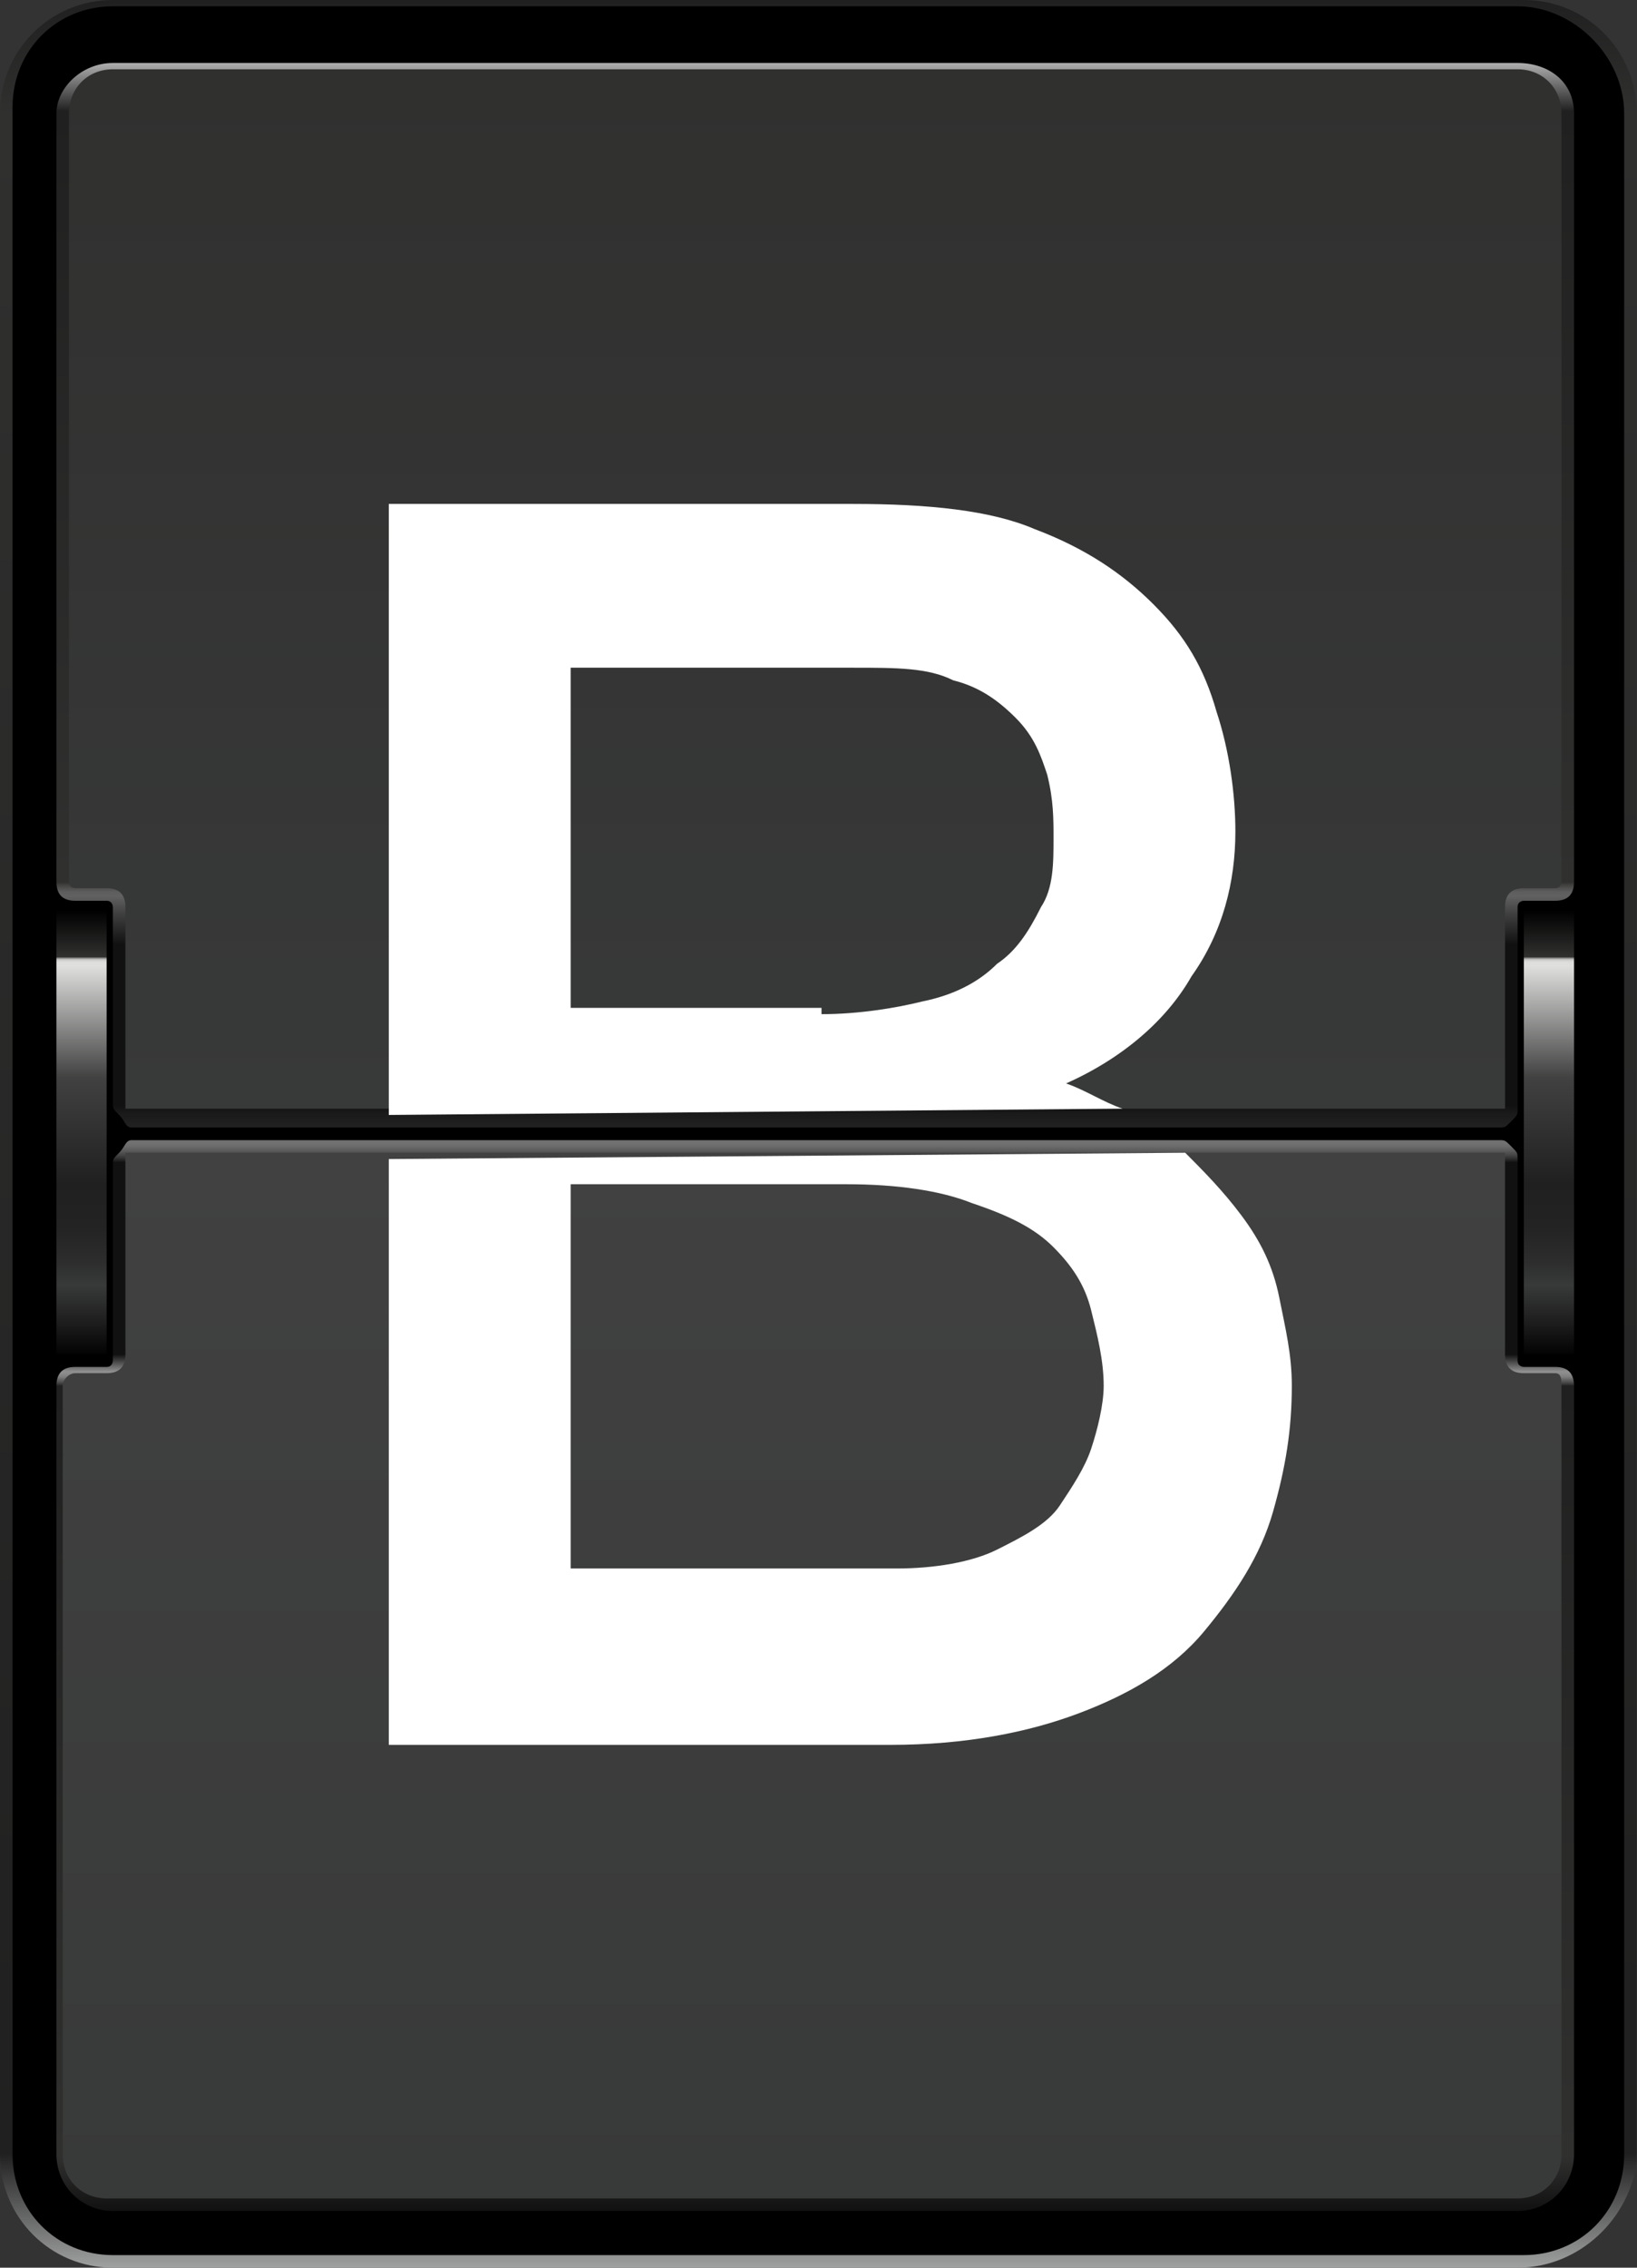<?xml version="1.0" encoding="UTF-8" standalone="no"?>
<!-- Created with Inkscape (http://www.inkscape.org/) -->

<svg
   xmlns:dc="http://purl.org/dc/elements/1.1/"
   xmlns:cc="http://creativecommons.org/ns#"
   xmlns:rdf="http://www.w3.org/1999/02/22-rdf-syntax-ns#"
   xmlns:svg="http://www.w3.org/2000/svg"
   xmlns="http://www.w3.org/2000/svg"
   version="1.1"
   width="100%"
   height="100%"
   viewBox="0 0 26 36"
   id="svg20597">
  <rect x="0" y="0" width="26" height="36" fill="#333333" stroke="none"/>
  <defs
     id="defs20599">
    <linearGradient
       x1="12.999"
       y1="72"
       x2="12.999"
       y2="108"
       id="SVGID_16_"
       gradientUnits="userSpaceOnUse">
      <stop
         id="stop11021"
         style="stop-color:#202020;stop-opacity:1"
         offset="0" />
      <stop
         id="stop11023"
         style="stop-color:#30302f;stop-opacity:1"
         offset="0.05" />
      <stop
         id="stop11025"
         style="stop-color:#202020;stop-opacity:1"
         offset="0.95" />
      <stop
         id="stop11027"
         style="stop-color:#9e9f9f;stop-opacity:1"
         offset="1" />
    </linearGradient>
    <linearGradient
       x1="12.998"
       y1="89.855"
       x2="12.998"
       y2="72.914"
       id="SVGID_17_"
       gradientUnits="userSpaceOnUse">
      <stop
         id="stop11036"
         style="stop-color:#202020;stop-opacity:1"
         offset="0" />
      <stop
         id="stop11038"
         style="stop-color:#1a1a1a;stop-opacity:1"
         offset="0.01" />
      <stop
         id="stop11040"
         style="stop-color:#111111;stop-opacity:1"
         offset="0.018" />
      <stop
         id="stop11042"
         style="stop-color:#111111;stop-opacity:1"
         offset="0.169" />
      <stop
         id="stop11044"
         style="stop-color:#414141;stop-opacity:1"
         offset="0.198" />
      <stop
         id="stop11046"
         style="stop-color:#616161;stop-opacity:1"
         offset="0.214" />
      <stop
         id="stop11048"
         style="stop-color:#5d5d5d;stop-opacity:1"
         offset="0.218" />
      <stop
         id="stop11050"
         style="stop-color:#515150;stop-opacity:1"
         offset="0.221" />
      <stop
         id="stop11052"
         style="stop-color:#3d3d3c;stop-opacity:1"
         offset="0.225" />
      <stop
         id="stop11054"
         style="stop-color:#30302f;stop-opacity:1"
         offset="0.227" />
      <stop
         id="stop11056"
         style="stop-color:#202020;stop-opacity:1"
         offset="0.95" />
      <stop
         id="stop11058"
         style="stop-color:#bfbebe;stop-opacity:1"
         offset="1" />
    </linearGradient>
    <linearGradient
       x1="12.998"
       y1="89.714"
       x2="12.998"
       y2="73.053"
       id="SVGID_18_"
       gradientUnits="userSpaceOnUse">
      <stop
         id="stop11065"
         style="stop-color:#383939;stop-opacity:1"
         offset="0" />
      <stop
         id="stop11067"
         style="stop-color:#30302f;stop-opacity:1"
         offset="1" />
    </linearGradient>
    <linearGradient
       x1="12.998"
       y1="90.144"
       x2="12.998"
       y2="107.091"
       id="SVGID_19_"
       gradientUnits="userSpaceOnUse">
      <stop
         id="stop11076"
         style="stop-color:#717171;stop-opacity:1"
         offset="0" />
      <stop
         id="stop11078"
         style="stop-color:#6b6b6b;stop-opacity:1"
         offset="0.003" />
      <stop
         id="stop11080"
         style="stop-color:#5b5b5b;stop-opacity:1"
         offset="0.007" />
      <stop
         id="stop11082"
         style="stop-color:#404040;stop-opacity:1"
         offset="0.012" />
      <stop
         id="stop11084"
         style="stop-color:#1a1a1a;stop-opacity:1"
         offset="0.017" />
      <stop
         id="stop11086"
         style="stop-color:#111111;stop-opacity:1"
         offset="0.018" />
      <stop
         id="stop11088"
         style="stop-color:#111111;stop-opacity:1"
         offset="0.198" />
      <stop
         id="stop11090"
         style="stop-color:#8e8f8e;stop-opacity:1"
         offset="0.214" />
      <stop
         id="stop11092"
         style="stop-color:#8a8b8a;stop-opacity:1"
         offset="0.216" />
      <stop
         id="stop11094"
         style="stop-color:#7e7e7e;stop-opacity:1"
         offset="0.219" />
      <stop
         id="stop11096"
         style="stop-color:#696a69;stop-opacity:1"
         offset="0.221" />
      <stop
         id="stop11098"
         style="stop-color:#4c4d4c;stop-opacity:1"
         offset="0.224" />
      <stop
         id="stop11100"
         style="stop-color:#282828;stop-opacity:1"
         offset="0.227" />
      <stop
         id="stop11102"
         style="stop-color:#202020;stop-opacity:1"
         offset="0.227" />
      <stop
         id="stop11104"
         style="stop-color:#30302f;stop-opacity:1"
         offset="0.95" />
      <stop
         id="stop11106"
         style="stop-color:#111111;stop-opacity:1"
         offset="1" />
    </linearGradient>
    <linearGradient
       x1="12.998"
       y1="90.285"
       x2="12.998"
       y2="106.944"
       id="SVGID_20_"
       gradientUnits="userSpaceOnUse">
      <stop
         id="stop11111"
         style="stop-color:#414141;stop-opacity:1"
         offset="0" />
      <stop
         id="stop11113"
         style="stop-color:#383939;stop-opacity:1"
         offset="1" />
    </linearGradient>
    <linearGradient
       x1="1.293"
       y1="93.56"
       x2="1.293"
       y2="86.442"
       id="SVGID_21_"
       gradientUnits="userSpaceOnUse">
      <stop
         id="stop11120"
         style="stop-color:#000000;stop-opacity:1"
         offset="0" />
      <stop
         id="stop11122"
         style="stop-color:#202020;stop-opacity:1"
         offset="0.087" />
      <stop
         id="stop11124"
         style="stop-color:#383939;stop-opacity:1"
         offset="0.162" />
      <stop
         id="stop11126"
         style="stop-color:#2d2d2d;stop-opacity:1"
         offset="0.216" />
      <stop
         id="stop11128"
         style="stop-color:#232323;stop-opacity:1"
         offset="0.293" />
      <stop
         id="stop11130"
         style="stop-color:#202020;stop-opacity:1"
         offset="0.39" />
      <stop
         id="stop11132"
         style="stop-color:#414141;stop-opacity:1"
         offset="0.625" />
      <stop
         id="stop11134"
         style="stop-color:#dfdfde;stop-opacity:1"
         offset="0.875" />
      <stop
         id="stop11136"
         style="stop-color:#dddddc;stop-opacity:1"
         offset="0.883" />
      <stop
         id="stop11138"
         style="stop-color:#d6d6d5;stop-opacity:1"
         offset="0.886" />
      <stop
         id="stop11140"
         style="stop-color:#cacac9;stop-opacity:1"
         offset="0.888" />
      <stop
         id="stop11142"
         style="stop-color:#babab9;stop-opacity:1"
         offset="0.89" />
      <stop
         id="stop11144"
         style="stop-color:#a4a4a3;stop-opacity:1"
         offset="0.891" />
      <stop
         id="stop11146"
         style="stop-color:#888887;stop-opacity:1"
         offset="0.892" />
      <stop
         id="stop11148"
         style="stop-color:#686867;stop-opacity:1"
         offset="0.893" />
      <stop
         id="stop11150"
         style="stop-color:#434342;stop-opacity:1"
         offset="0.895" />
      <stop
         id="stop11152"
         style="stop-color:#30302f;stop-opacity:1"
         offset="0.895" />
      <stop
         id="stop11154"
         style="stop-color:#000000;stop-opacity:1"
         offset="1" />
    </linearGradient>
    <linearGradient
       x1="24.706"
       y1="93.56"
       x2="24.706"
       y2="86.442"
       id="SVGID_22_"
       gradientUnits="userSpaceOnUse">
      <stop
         id="stop11161"
         style="stop-color:#000000;stop-opacity:1"
         offset="0" />
      <stop
         id="stop11163"
         style="stop-color:#202020;stop-opacity:1"
         offset="0.087" />
      <stop
         id="stop11165"
         style="stop-color:#383939;stop-opacity:1"
         offset="0.162" />
      <stop
         id="stop11167"
         style="stop-color:#2d2d2d;stop-opacity:1"
         offset="0.216" />
      <stop
         id="stop11169"
         style="stop-color:#232323;stop-opacity:1"
         offset="0.293" />
      <stop
         id="stop11171"
         style="stop-color:#202020;stop-opacity:1"
         offset="0.39" />
      <stop
         id="stop11173"
         style="stop-color:#414141;stop-opacity:1"
         offset="0.625" />
      <stop
         id="stop11175"
         style="stop-color:#dfdfde;stop-opacity:1"
         offset="0.875" />
      <stop
         id="stop11177"
         style="stop-color:#dddddc;stop-opacity:1"
         offset="0.883" />
      <stop
         id="stop11179"
         style="stop-color:#d6d6d5;stop-opacity:1"
         offset="0.886" />
      <stop
         id="stop11181"
         style="stop-color:#cacac9;stop-opacity:1"
         offset="0.888" />
      <stop
         id="stop11183"
         style="stop-color:#babab9;stop-opacity:1"
         offset="0.89" />
      <stop
         id="stop11185"
         style="stop-color:#a4a4a3;stop-opacity:1"
         offset="0.891" />
      <stop
         id="stop11187"
         style="stop-color:#888887;stop-opacity:1"
         offset="0.892" />
      <stop
         id="stop11189"
         style="stop-color:#686867;stop-opacity:1"
         offset="0.893" />
      <stop
         id="stop11191"
         style="stop-color:#434342;stop-opacity:1"
         offset="0.895" />
      <stop
         id="stop11193"
         style="stop-color:#30302f;stop-opacity:1"
         offset="0.895" />
      <stop
         id="stop11195"
         style="stop-color:#000000;stop-opacity:1"
         offset="1" />
    </linearGradient>
  </defs>
  <g
     transform="translate(0,-1016.362)"
     id="layer1">
    <g
       transform="matrix(0.996,0,0,1,0,944.362)"
       id="g11016">
      <g
         id="g11018">
        <linearGradient
           x1="12.999"
           y1="72"
           x2="12.999"
           y2="108"
           id="linearGradient20423"
           gradientUnits="userSpaceOnUse">
          <stop
             id="stop20425"
             style="stop-color:#202020;stop-opacity:1"
             offset="0" />
          <stop
             id="stop20427"
             style="stop-color:#30302f;stop-opacity:1"
             offset="0.05" />
          <stop
             id="stop20429"
             style="stop-color:#202020;stop-opacity:1"
             offset="0.95" />
          <stop
             id="stop20431"
             style="stop-color:#9e9f9f;stop-opacity:1"
             offset="1" />
        </linearGradient>
        <path
           d="M 24.2,108 H 1.8 C 0.8,108 0,107.2 0,106.2 V 73.8 C 0,72.8 0.8,72 1.8,72 h 22.5 c 1,0 1.8,0.8 1.8,1.8 v 32.5 c -0.1,0.9 -0.9,1.7 -1.9,1.7 l 0,0 z"
           id="path11029"
           style="fill:url(#SVGID_16_)" />
        <path
           d="M 24.2,72.1 H 1.8 c -0.9,0 -1.6,0.7 -1.6,1.6 v 32.5 c 0,0.9 0.7,1.6 1.6,1.6 h 22.5 c 0.9,0 1.6,-0.7 1.6,-1.6 V 73.8 c 0,-0.9 -0.8,-1.7 -1.7,-1.7 z"
           id="path11031" />
        <g
           id="g11033">
          <linearGradient
             x1="12.998"
             y1="89.855"
             x2="12.998"
             y2="72.914"
             id="linearGradient20436"
             gradientUnits="userSpaceOnUse">
            <stop
               id="stop20438"
               style="stop-color:#202020;stop-opacity:1"
               offset="0" />
            <stop
               id="stop20440"
               style="stop-color:#1a1a1a;stop-opacity:1"
               offset="0.01" />
            <stop
               id="stop20442"
               style="stop-color:#111111;stop-opacity:1"
               offset="0.018" />
            <stop
               id="stop20444"
               style="stop-color:#111111;stop-opacity:1"
               offset="0.169" />
            <stop
               id="stop20446"
               style="stop-color:#414141;stop-opacity:1"
               offset="0.198" />
            <stop
               id="stop20448"
               style="stop-color:#616161;stop-opacity:1"
               offset="0.214" />
            <stop
               id="stop20450"
               style="stop-color:#5d5d5d;stop-opacity:1"
               offset="0.218" />
            <stop
               id="stop20452"
               style="stop-color:#515150;stop-opacity:1"
               offset="0.221" />
            <stop
               id="stop20454"
               style="stop-color:#3d3d3c;stop-opacity:1"
               offset="0.225" />
            <stop
               id="stop20456"
               style="stop-color:#30302f;stop-opacity:1"
               offset="0.227" />
            <stop
               id="stop20458"
               style="stop-color:#202020;stop-opacity:1"
               offset="0.95" />
            <stop
               id="stop20460"
               style="stop-color:#bfbebe;stop-opacity:1"
               offset="1" />
          </linearGradient>
          <path
             d="m 24.2,86.4 c 0,-0.1 0.1,-0.1 0.1,-0.1 h 0.5 c 0.2,0 0.3,-0.1 0.3,-0.3 V 73.8 C 25.1,73.3 24.7,73 24.2,73 H 1.8 C 1.3,73 0.9,73.4 0.9,73.8 V 86 c 0,0.2 0.1,0.3 0.3,0.3 h 0.5 c 0.1,0 0.1,0.1 0.1,0.1 v 3.1 c 0,0.1 0,0.1 0.1,0.2 0.1,0.1 0.1,0.2 0.2,0.2 h 21.8 c 0.1,0 0.1,0 0.2,-0.1 0.1,-0.1 0.1,-0.1 0.1,-0.2 v -3.2 z"
             id="path11060"
             style="fill:url(#SVGID_17_)" />
        </g>
        <g
           id="g11062">
          <linearGradient
             x1="12.998"
             y1="89.714"
             x2="12.998"
             y2="73.053"
             id="linearGradient20464"
             gradientUnits="userSpaceOnUse">
            <stop
               id="stop20466"
               style="stop-color:#383939;stop-opacity:1"
               offset="0" />
            <stop
               id="stop20468"
               style="stop-color:#30302f;stop-opacity:1"
               offset="1" />
          </linearGradient>
          <path
             d="m 24,86.4 c 0,-0.2 0.1,-0.3 0.3,-0.3 h 0.5 c 0.1,0 0.1,-0.1 0.1,-0.1 V 73.8 c 0,-0.4 -0.3,-0.7 -0.7,-0.7 H 1.8 c -0.4,0 -0.7,0.3 -0.7,0.7 V 86 c 0,0.1 0.1,0.1 0.1,0.1 h 0.5 c 0.2,0 0.3,0.1 0.3,0.3 v 3.1 c 0,0 0,0.1 0,0.1 0,0 0.1,0 0.1,0 h 21.8 c 0,0 0.1,0 0.1,0 0,0 0,-0.1 0,-0.1 v -3.1 z"
             id="path11069"
             style="fill:url(#SVGID_18_)" />
        </g>
        <g
           id="g11071">
          <g
             id="g11073">
            <linearGradient
               x1="12.998"
               y1="90.144"
               x2="12.998"
               y2="107.091"
               id="linearGradient20473"
               gradientUnits="userSpaceOnUse">
              <stop
                 id="stop20475"
                 style="stop-color:#717171;stop-opacity:1"
                 offset="0" />
              <stop
                 id="stop20477"
                 style="stop-color:#6b6b6b;stop-opacity:1"
                 offset="0.003" />
              <stop
                 id="stop20479"
                 style="stop-color:#5b5b5b;stop-opacity:1"
                 offset="0.007" />
              <stop
                 id="stop20481"
                 style="stop-color:#404040;stop-opacity:1"
                 offset="0.012" />
              <stop
                 id="stop20483"
                 style="stop-color:#1a1a1a;stop-opacity:1"
                 offset="0.017" />
              <stop
                 id="stop20485"
                 style="stop-color:#111111;stop-opacity:1"
                 offset="0.018" />
              <stop
                 id="stop20487"
                 style="stop-color:#111111;stop-opacity:1"
                 offset="0.198" />
              <stop
                 id="stop20489"
                 style="stop-color:#8e8f8e;stop-opacity:1"
                 offset="0.214" />
              <stop
                 id="stop20491"
                 style="stop-color:#8a8b8a;stop-opacity:1"
                 offset="0.216" />
              <stop
                 id="stop20493"
                 style="stop-color:#7e7e7e;stop-opacity:1"
                 offset="0.219" />
              <stop
                 id="stop20495"
                 style="stop-color:#696a69;stop-opacity:1"
                 offset="0.221" />
              <stop
                 id="stop20497"
                 style="stop-color:#4c4d4c;stop-opacity:1"
                 offset="0.224" />
              <stop
                 id="stop20499"
                 style="stop-color:#282828;stop-opacity:1"
                 offset="0.227" />
              <stop
                 id="stop20501"
                 style="stop-color:#202020;stop-opacity:1"
                 offset="0.227" />
              <stop
                 id="stop20503"
                 style="stop-color:#30302f;stop-opacity:1"
                 offset="0.95" />
              <stop
                 id="stop20505"
                 style="stop-color:#111111;stop-opacity:1"
                 offset="1" />
            </linearGradient>
            <path
               d="m 24.2,93.6 c 0,0.1 0.1,0.1 0.1,0.1 h 0.5 c 0.2,0 0.3,0.1 0.3,0.3 v 12.2 c 0,0.5 -0.4,0.9 -0.9,0.9 H 1.8 c -0.5,0 -0.9,-0.4 -0.9,-0.9 V 94 c 0,-0.2 0.1,-0.3 0.3,-0.3 h 0.5 c 0.1,0 0.1,-0.1 0.1,-0.1 v -3.1 c 0,-0.1 0,-0.1 0.1,-0.2 C 2,90.2 2,90.1 2.1,90.1 h 21.8 c 0.1,0 0.1,0 0.2,0.1 0.1,0.1 0.1,0.1 0.1,0.2 v 3.2 z"
               id="path11108"
               style="fill:url(#SVGID_19_)" />
          </g>
          <linearGradient
             x1="12.998"
             y1="90.285"
             x2="12.998"
             y2="106.944"
             id="linearGradient20508"
             gradientUnits="userSpaceOnUse">
            <stop
               id="stop20510"
               style="stop-color:#414141;stop-opacity:1"
               offset="0" />
            <stop
               id="stop20512"
               style="stop-color:#383939;stop-opacity:1"
               offset="1" />
          </linearGradient>
          <path
             d="M 24.8,93.8 H 24.3 C 24.1,93.8 24,93.7 24,93.5 v -3.1 c 0,0 0,-0.1 0,-0.1 0,0 -0.1,0 -0.1,0 H 2.1 c 0,0 -0.1,0 -0.1,0 0,0 0,0.1 0,0.1 v 3.1 c 0,0.2 -0.1,0.3 -0.3,0.3 H 1.2 C 1.1,93.8 1,93.9 1,94 v 12.2 c 0,0.4 0.3,0.7 0.7,0.7 h 22.5 c 0.4,0 0.7,-0.3 0.7,-0.7 V 94 c 0,-0.1 0,-0.2 -0.1,-0.2 z"
             id="path11115"
             style="fill:url(#SVGID_20_)" />
        </g>
        <g
           id="g11117">
          <linearGradient
             x1="1.293"
             y1="93.56"
             x2="1.293"
             y2="86.442"
             id="linearGradient20516"
             gradientUnits="userSpaceOnUse">
            <stop
               id="stop20518"
               style="stop-color:#000000;stop-opacity:1"
               offset="0" />
            <stop
               id="stop20520"
               style="stop-color:#202020;stop-opacity:1"
               offset="0.087" />
            <stop
               id="stop20522"
               style="stop-color:#383939;stop-opacity:1"
               offset="0.162" />
            <stop
               id="stop20524"
               style="stop-color:#2d2d2d;stop-opacity:1"
               offset="0.216" />
            <stop
               id="stop20526"
               style="stop-color:#232323;stop-opacity:1"
               offset="0.293" />
            <stop
               id="stop20528"
               style="stop-color:#202020;stop-opacity:1"
               offset="0.39" />
            <stop
               id="stop20530"
               style="stop-color:#414141;stop-opacity:1"
               offset="0.625" />
            <stop
               id="stop20532"
               style="stop-color:#dfdfde;stop-opacity:1"
               offset="0.875" />
            <stop
               id="stop20534"
               style="stop-color:#dddddc;stop-opacity:1"
               offset="0.883" />
            <stop
               id="stop20536"
               style="stop-color:#d6d6d5;stop-opacity:1"
               offset="0.886" />
            <stop
               id="stop20538"
               style="stop-color:#cacac9;stop-opacity:1"
               offset="0.888" />
            <stop
               id="stop20540"
               style="stop-color:#babab9;stop-opacity:1"
               offset="0.89" />
            <stop
               id="stop20542"
               style="stop-color:#a4a4a3;stop-opacity:1"
               offset="0.891" />
            <stop
               id="stop20544"
               style="stop-color:#888887;stop-opacity:1"
               offset="0.892" />
            <stop
               id="stop20546"
               style="stop-color:#686867;stop-opacity:1"
               offset="0.893" />
            <stop
               id="stop20548"
               style="stop-color:#434342;stop-opacity:1"
               offset="0.895" />
            <stop
               id="stop20550"
               style="stop-color:#30302f;stop-opacity:1"
               offset="0.895" />
            <stop
               id="stop20552"
               style="stop-color:#000000;stop-opacity:1"
               offset="1" />
          </linearGradient>
          <rect
             width="0.8"
             height="7.1"
             x="0.9"
             y="86.4"
             id="rect11156"
             style="fill:url(#SVGID_21_)" />
        </g>
        <g
           id="g11158">
          <linearGradient
             x1="24.706"
             y1="93.56"
             x2="24.706"
             y2="86.442"
             id="linearGradient20556"
             gradientUnits="userSpaceOnUse">
            <stop
               id="stop20558"
               style="stop-color:#000000;stop-opacity:1"
               offset="0" />
            <stop
               id="stop20560"
               style="stop-color:#202020;stop-opacity:1"
               offset="0.087" />
            <stop
               id="stop20562"
               style="stop-color:#383939;stop-opacity:1"
               offset="0.162" />
            <stop
               id="stop20564"
               style="stop-color:#2d2d2d;stop-opacity:1"
               offset="0.216" />
            <stop
               id="stop20566"
               style="stop-color:#232323;stop-opacity:1"
               offset="0.293" />
            <stop
               id="stop20568"
               style="stop-color:#202020;stop-opacity:1"
               offset="0.39" />
            <stop
               id="stop20570"
               style="stop-color:#414141;stop-opacity:1"
               offset="0.625" />
            <stop
               id="stop20572"
               style="stop-color:#dfdfde;stop-opacity:1"
               offset="0.875" />
            <stop
               id="stop20574"
               style="stop-color:#dddddc;stop-opacity:1"
               offset="0.883" />
            <stop
               id="stop20576"
               style="stop-color:#d6d6d5;stop-opacity:1"
               offset="0.886" />
            <stop
               id="stop20578"
               style="stop-color:#cacac9;stop-opacity:1"
               offset="0.888" />
            <stop
               id="stop20580"
               style="stop-color:#babab9;stop-opacity:1"
               offset="0.89" />
            <stop
               id="stop20582"
               style="stop-color:#a4a4a3;stop-opacity:1"
               offset="0.891" />
            <stop
               id="stop20584"
               style="stop-color:#888887;stop-opacity:1"
               offset="0.892" />
            <stop
               id="stop20586"
               style="stop-color:#686867;stop-opacity:1"
               offset="0.893" />
            <stop
               id="stop20588"
               style="stop-color:#434342;stop-opacity:1"
               offset="0.895" />
            <stop
               id="stop20590"
               style="stop-color:#30302f;stop-opacity:1"
               offset="0.895" />
            <stop
               id="stop20592"
               style="stop-color:#000000;stop-opacity:1"
               offset="1" />
          </linearGradient>
          <rect
             width="0.8"
             height="7.1"
             x="24.3"
             y="86.4"
             id="rect11197"
             style="fill:url(#SVGID_22_)" />
        </g>
      </g>
    </g>
    <g
       transform="matrix(0.996,0,0,1,0,944.362)"
       id="g18035">
      <path
         d="m 18.9,90.3 c 0.3,0.3 0.6,0.6 0.9,1 0.3,0.4 0.5,0.8 0.6,1.3 0.1,0.5 0.2,0.9 0.2,1.4 0,0.7 -0.1,1.3 -0.3,2 -0.2,0.7 -0.6,1.3 -1.1,1.9 -0.5,0.6 -1.2,1 -2,1.3 -0.8,0.3 -1.8,0.5 -3,0.5 h -8 V 90.4 L 18.9,90.3 z M 6.2,89.7 V 80 h 7.4 c 1.2,0 2.2,0.1 2.9,0.4 0.8,0.3 1.4,0.7 1.9,1.2 0.5,0.5 0.8,1 1,1.7 0.2,0.6 0.3,1.3 0.3,1.9 0,0.8 -0.2,1.6 -0.7,2.3 -0.4,0.7 -1.1,1.3 -2,1.7 0.3,0.1 0.6,0.3 0.9,0.4 L 6.2,89.7 z m 6.9,-1.6 c 0.6,0 1.2,-0.1 1.6,-0.2 0.5,-0.1 0.9,-0.3 1.2,-0.6 0.3,-0.2 0.5,-0.5 0.7,-0.9 0.2,-0.3 0.2,-0.7 0.2,-1.1 0,-0.3 0,-0.6 -0.1,-1 -0.1,-0.3 -0.2,-0.6 -0.5,-0.9 -0.3,-0.3 -0.6,-0.5 -1,-0.6 -0.4,-0.2 -0.9,-0.2 -1.6,-0.2 H 9.1 V 88 h 4 z m 1.2,8.8 c 0.6,0 1.2,-0.1 1.6,-0.3 0.4,-0.2 0.8,-0.4 1,-0.7 0.2,-0.3 0.4,-0.6 0.5,-0.9 0.1,-0.3 0.2,-0.7 0.2,-1 0,-0.4 -0.1,-0.8 -0.2,-1.2 -0.1,-0.4 -0.3,-0.7 -0.6,-1 -0.3,-0.3 -0.7,-0.5 -1.3,-0.7 -0.5,-0.2 -1.2,-0.3 -2,-0.3 H 9.1 v 6.1 h 5.2 z"
         id="path18037"
         style="fill:#ffffff" />
    </g>
  </g>
</svg>
